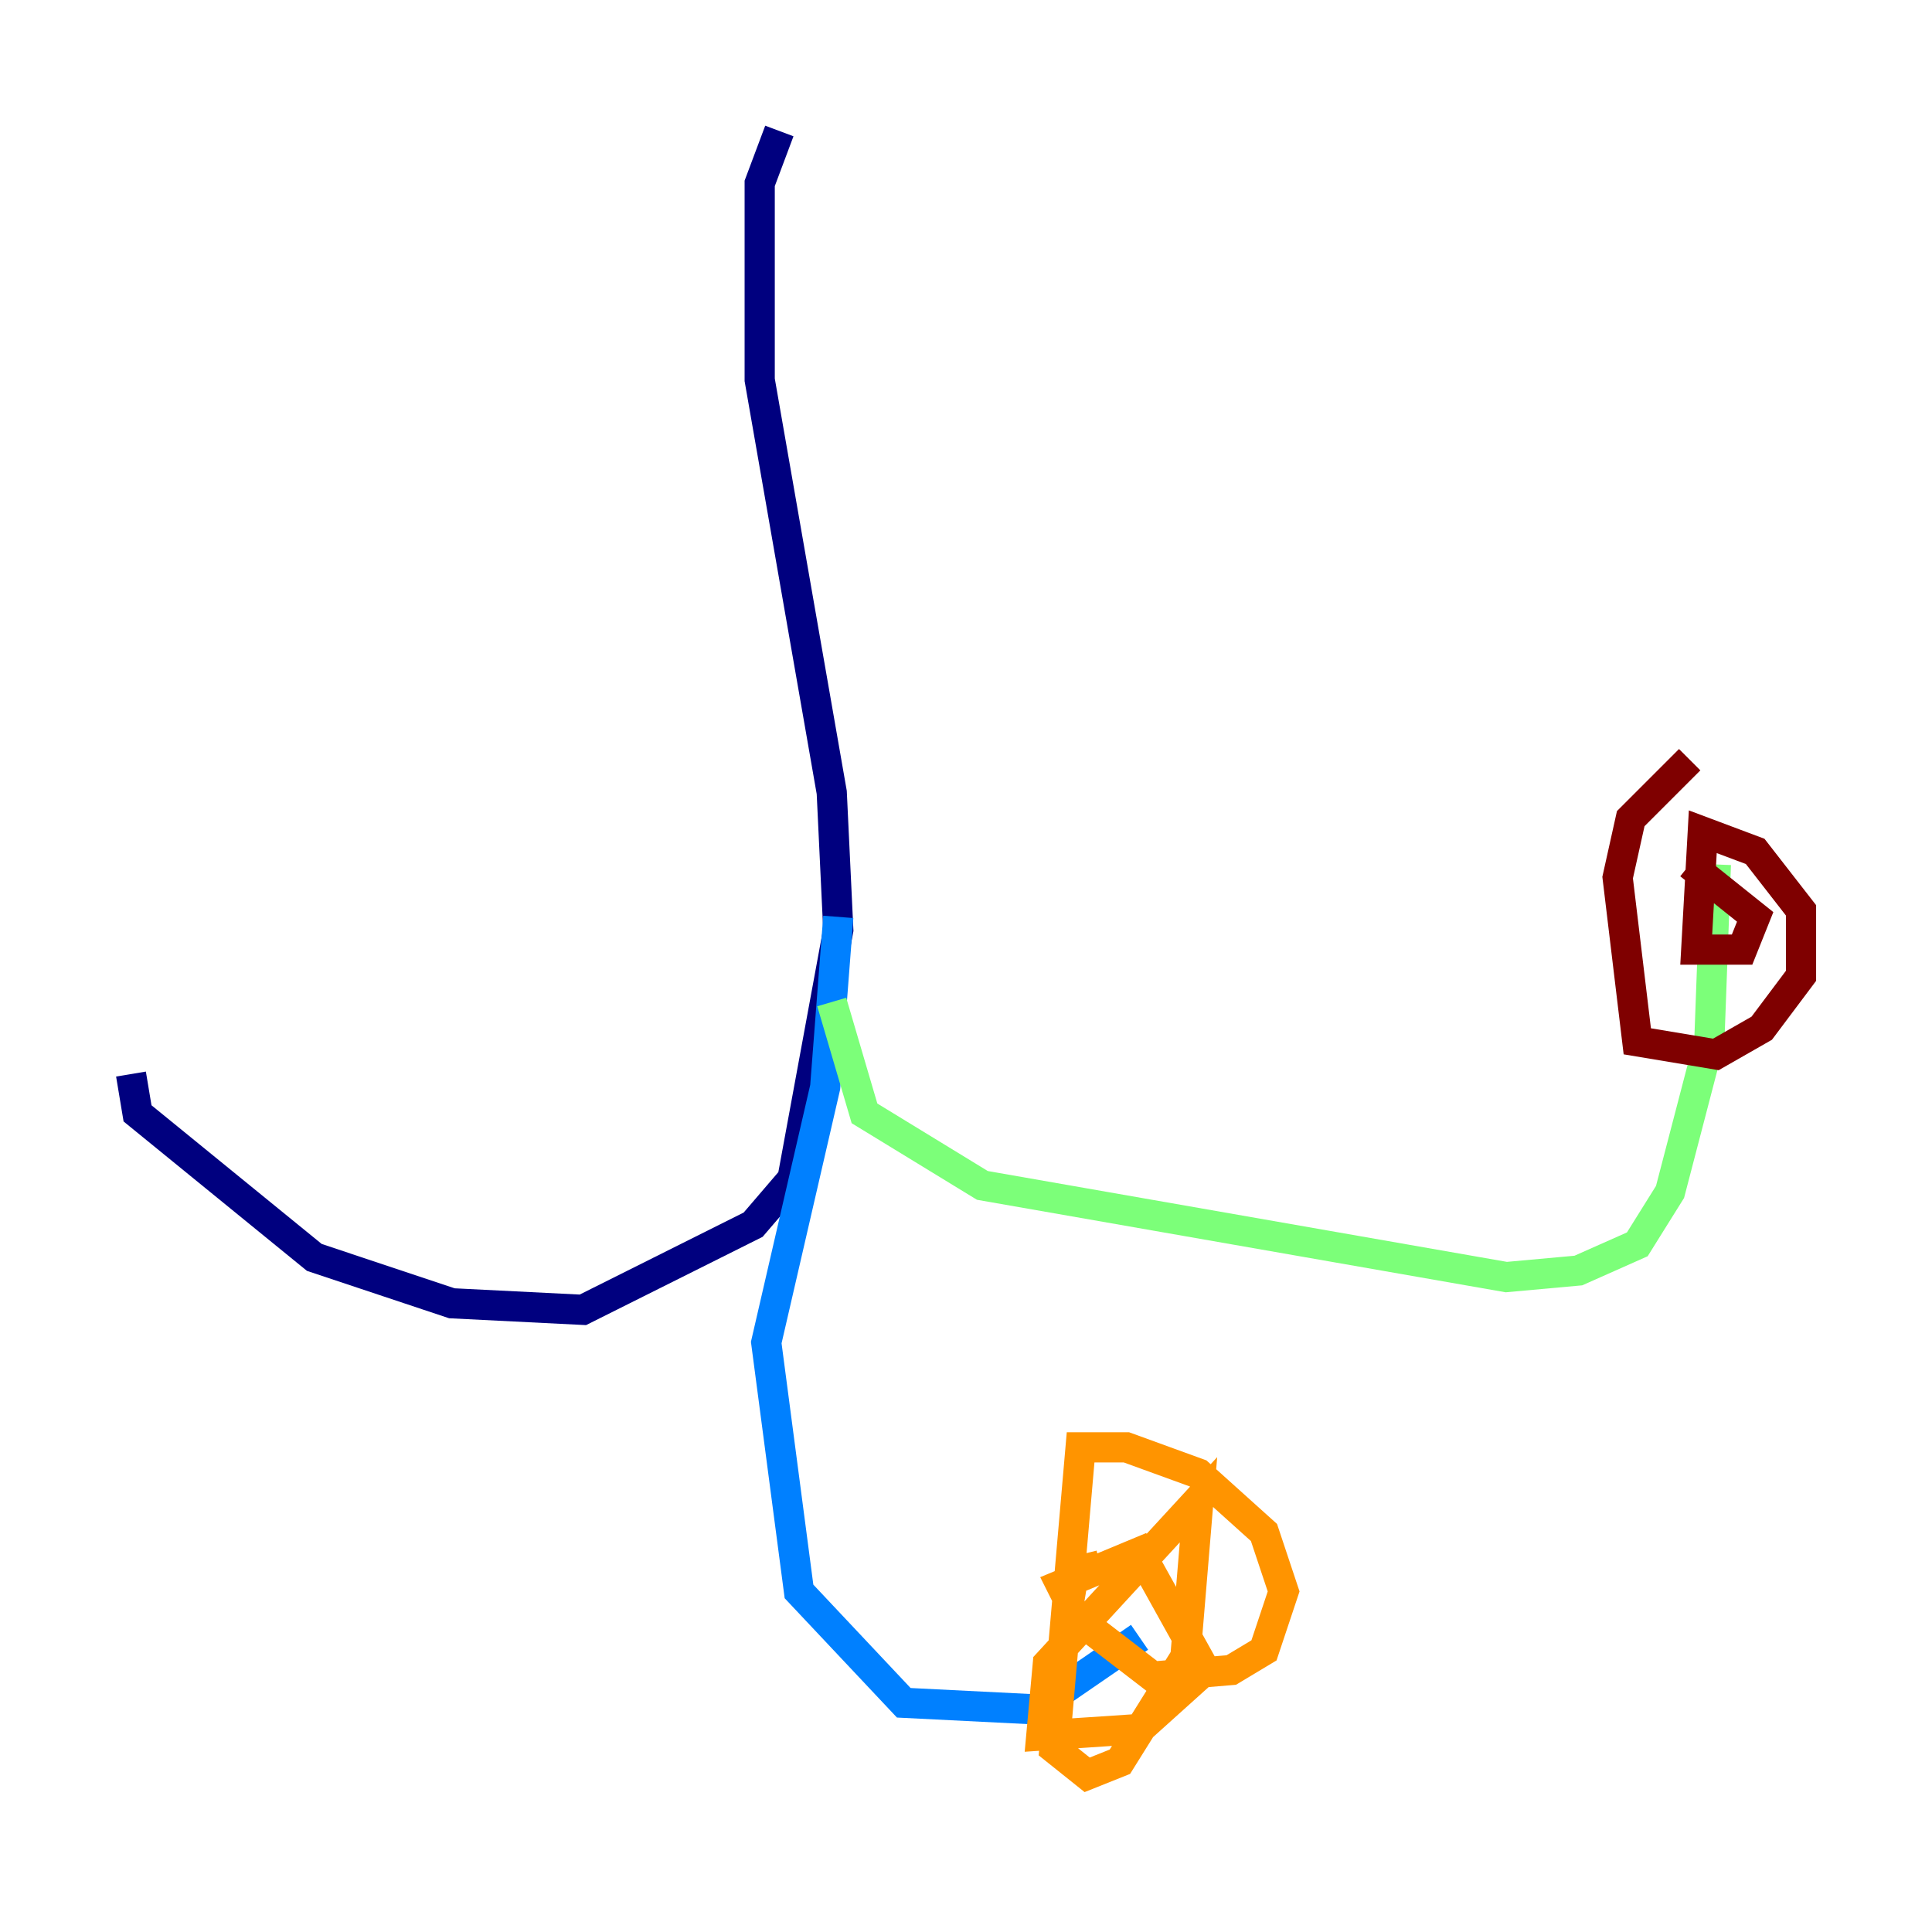 <?xml version="1.0" encoding="utf-8" ?>
<svg baseProfile="tiny" height="128" version="1.2" viewBox="0,0,128,128" width="128" xmlns="http://www.w3.org/2000/svg" xmlns:ev="http://www.w3.org/2001/xml-events" xmlns:xlink="http://www.w3.org/1999/xlink"><defs /><polyline fill="none" points="51.634,8.678 50.332,12.149 50.332,25.166 55.105,52.502 55.539,61.614 52.502,78.102 49.898,81.139 38.617,86.78 29.939,86.346 20.827,83.308 9.112,73.763 8.678,71.159" stroke="#00007f" stroke-width="2" /><polyline fill="none" points="55.539,60.746 54.671,72.027 50.766,88.949 52.936,105.437 59.878,112.814 68.556,113.248 75.498,108.475" stroke="#0080ff" stroke-width="2" /><polyline fill="none" points="55.105,66.386 57.275,73.763 65.085,78.536 99.797,84.61 104.57,84.176 108.475,82.441 110.644,78.969 113.248,68.99 113.681,57.275" stroke="#7cff79" stroke-width="2" /><polyline fill="none" points="72.895,103.702 71.159,104.136 70.725,106.739 76.366,111.078 81.573,110.644 83.742,109.342 85.044,105.437 83.742,101.532 79.403,97.627 74.63,95.891 71.593,95.891 69.858,115.851 72.027,117.586 74.197,116.719 78.536,109.776 79.403,99.363 69.424,110.21 68.99,114.983 75.498,114.549 79.837,110.644 75.498,102.834 70.291,105.003 70.725,105.871" stroke="#ff9400" stroke-width="2" /><polyline fill="none" points="111.946,50.332 108.041,54.237 107.173,58.142 108.475,68.99 113.681,69.858 116.719,68.122 119.322,64.651 119.322,60.312 116.285,56.407 112.814,55.105 112.38,62.915 115.417,62.915 116.285,60.746 111.946,57.275" stroke="#7f0000" stroke-width="2" /></svg>